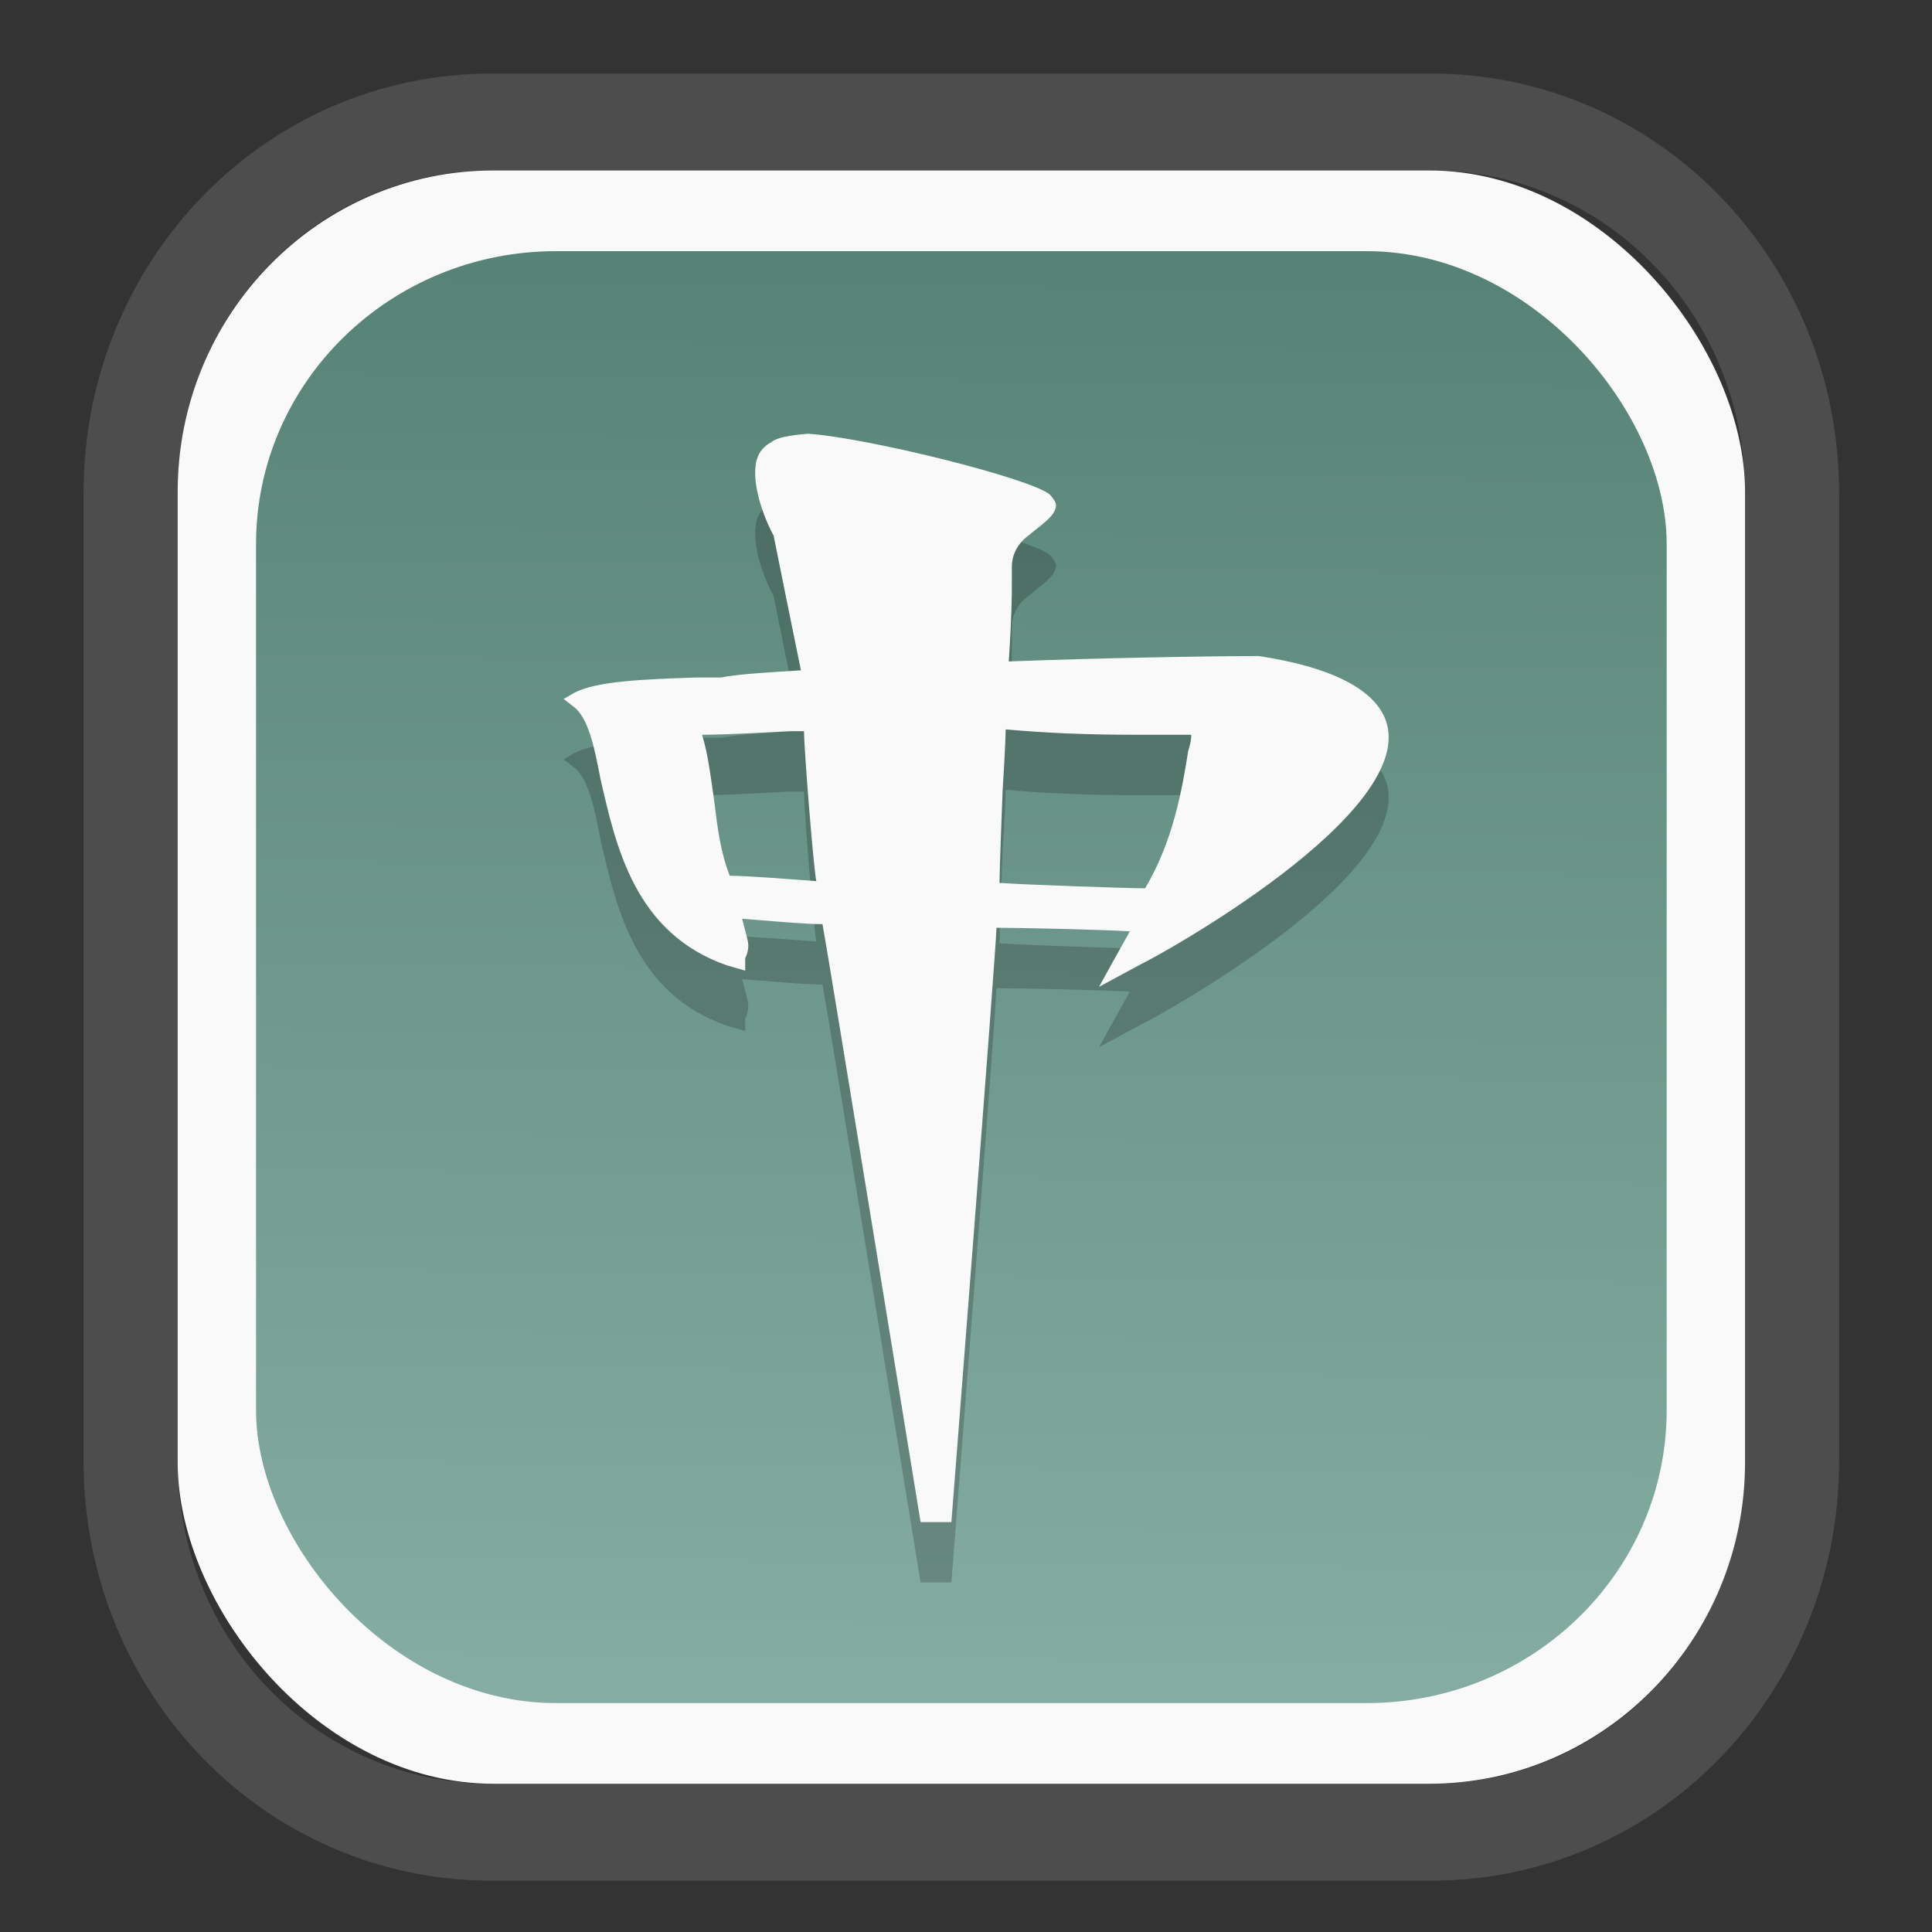 <?xml version="1.0" encoding="UTF-8" standalone="no"?>
<svg
   width="64"
   height="64"
   version="1.1"
   id="svg73"
   sodipodi:docname="system-software-install.svg"
   inkscape:version="1.3.2 (091e20ef0f, 2023-11-25)"
   xmlns:inkscape="http://www.inkscape.org/namespaces/inkscape"
   xmlns:sodipodi="http://sodipodi.sourceforge.net/DTD/sodipodi-0.dtd"
   xmlns:xlink="http://www.w3.org/1999/xlink"
   xmlns="http://www.w3.org/2000/svg"
   xmlns:svg="http://www.w3.org/2000/svg"
   xmlns:rdf="http://www.w3.org/1999/02/22-rdf-syntax-ns#"
   xmlns:cc="http://creativecommons.org/ns#"
   xmlns:dc="http://purl.org/dc/elements/1.1/">
  <rect width="100%" height="100%" fill="#333333" stroke="none"/>
  <sodipodi:namedview
     pagecolor="#f5f7fa"
     bordercolor="#666666"
     borderopacity="1"
     objecttolerance="10"
     gridtolerance="10"
     guidetolerance="10"
     inkscape:pageopacity="0"
     inkscape:pageshadow="2"
     inkscape:window-width="1377"
     inkscape:window-height="886"
     id="namedview75"
     showgrid="false"
     inkscape:zoom="6.2890624"
     inkscape:cx="30.21118"
     inkscape:cy="28.223603"
     inkscape:window-x="55"
     inkscape:window-y="98"
     inkscape:window-maximized="0"
     inkscape:current-layer="g877"
     inkscape:document-rotation="0"
     inkscape:pagecheckerboard="0"
     inkscape:showpageshadow="2"
     inkscape:deskcolor="#d1d1d1" />
  <defs
     id="defs29">
    <linearGradient
       id="linearGradient5"
       inkscape:collect="always">
      <stop
         style="stop-color:#578376;stop-opacity:1;"
         offset="0"
         id="stop5" />
      <stop
         style="stop-color:#85ada3;stop-opacity:1;"
         offset="1"
         id="stop6" />
    </linearGradient>
    <inkscape:path-effect
       effect="powerclip"
       id="path-effect1980"
       is_visible="true"
       lpeversion="1"
       inverse="true"
       flatten="false"
       hide_clip="false"
       message="Use fill-rule evenodd on &lt;b&gt;fill and stroke&lt;/b&gt; dialog if no flatten result after convert clip to paths." />
    <clipPath
       clipPathUnits="userSpaceOnUse"
       id="clipPath1976">
      <rect
         x="9.678"
         y="9.925"
         width="43.343"
         height="44.613"
         rx="8.669"
         ry="8.923"
         fill="url(#linearGradient862)"
         stroke-width="2.968"
         id="rect1978"
         style="display:none;fill:#333333;fill-opacity:1"
         d="m 18.347,9.925 h 26.005 c 4.803,0 8.669,3.98 8.669,8.923 v 26.767 c 0,4.943 -3.866,8.923 -8.669,8.923 h -26.005 c -4.803,0 -8.669,-3.98 -8.669,-8.923 V 18.848 c 0,-4.943 3.866,-8.923 8.669,-8.923 z" />
      <path
         id="lpe_path-effect1980"
         style="fill:#333333;fill-opacity:1"
         class="powerclip"
         d="M 2.076,2.246 H 60.624 V 62.217 H 2.076 Z M 18.347,9.925 c -4.803,0 -8.669,3.98 -8.669,8.923 v 26.767 c 0,4.943 3.866,8.923 8.669,8.923 h 26.005 c 4.803,0 8.669,-3.98 8.669,-8.923 V 18.848 c 0,-4.943 -3.866,-8.923 -8.669,-8.923 z" />
    </clipPath>
    <linearGradient
       inkscape:collect="always"
       xlink:href="#linearGradient5"
       id="linearGradient6"
       x1="33.786"
       y1="12.971"
       x2="33.376"
       y2="52.289"
       gradientUnits="userSpaceOnUse"
       gradientTransform="matrix(1.1,0,0,1.1,-3.185,-3.234)" />
  </defs>
  <g
     id="g877"
     transform="matrix(1.1,0,0,1.1,-3.185,-3.207)">
    <path
       d="m 18.347,7.246 c -6.244,0 -11.271,5.174 -11.271,11.602 v 26.767 c 0,6.427 5.027,11.602 11.271,11.602 h 26.005 c 6.244,0 11.271,-5.174 11.271,-11.602 V 18.848 c 0,-6.427 -5.027,-11.602 -11.271,-11.602 z"
       fill="url(#linearGradient910)"
       stroke-width="3.324"
       id="path33"
       style="fill:#4d4d4d;fill-opacity:1"
       clip-path="url(#clipPath1976)"
       inkscape:path-effect="#path-effect1980"
       inkscape:original-d="m 18.347203,7.2464043 c -6.244452,0 -11.2714308,5.1741617 -11.2714308,11.6016437 v 26.767119 c 0,6.427394 5.0268918,11.601644 11.2714308,11.601644 h 26.005262 c 6.244452,0 11.271431,-5.174161 11.271431,-11.601644 V 18.848048 c 0,-6.427393 -5.026893,-11.6016437 -11.271431,-11.6016437 z"
       transform="matrix(1.089,0,0,1.089,-2.294,-2.759)" />
    <rect
       x="8.246"
       y="8.049"
       width="47.201"
       height="48.584"
       rx="9.512"
       ry="9.678"
       fill="url(#linearGradient862)"
       stroke-width="3.232"
       id="rect35-7"
       style="opacity:1;fill:#f9f9f9;fill-opacity:1" />
    <rect
       x="10.606"
       y="10.479"
       width="42.481"
       height="43.725"
       rx="9.034"
       ry="8.82"
       fill="url(#linearGradient862)"
       stroke-width="2.909"
       id="rect35-7-3"
       style="fill:url(#linearGradient6)" />
    <path
       style="fill:#000000;fill-opacity:1;stroke:none;stroke-width:0.99;stroke-dasharray:none;stroke-opacity:0.3;opacity:0.2"
       d="m 26.1,18.061 c -0.371,0.216 -0.463,0.539 -0.463,0.916 0,0.701 0.371,1.563 0.556,1.887 0,0 0.73,3.625 0.822,4.056 -0.834,0.054 -1.864,0.108 -2.42,0.216 h -0.741 c -1.575,0.054 -3.058,0.108 -3.706,0.485 l -0.278,0.162 0.278,0.216 c 0.463,0.323 0.649,1.24 0.834,2.21 0.463,1.995 1.019,4.624 3.799,5.594 l 0.556,0.162 v -0.377 c 0,0 0.093,-0.162 0.093,-0.377 0,-0.162 -0.093,-0.431 -0.185,-0.809 0.741,0.054 1.864,0.162 2.42,0.162 0.093,0.431 2.954,18.007 2.954,18.007 h 0.927 c 0,0 1.358,-17.359 1.358,-17.898 0.649,0 3.182,0.054 4.016,0.108 -0.185,0.323 -0.927,1.671 -0.927,1.671 l 1.297,-0.701 c 0.371,-0.162 8.431,-4.57 7.32,-7.373 -0.371,-0.916 -1.668,-1.563 -3.799,-1.887 h -0.186 c -1.204,0 -4.572,0.054 -7.351,0.162 0.093,-1.402 0.093,-2.007 0.093,-2.385 v -0.485 c 0,-0.27 0.124,-0.647 0.495,-0.916 0.371,-0.323 0.834,-0.593 0.834,-0.916 0,-0.108 -0.093,-0.216 -0.185,-0.323 -0.556,-0.485 -5.536,-1.725 -7.297,-1.833 -0.556,0.054 -0.927,0.108 -1.112,0.27 z m 0.544,8.692 h 0.463 c 0,0.485 0.278,4.031 0.371,4.516 -0.741,-0.054 -2.05,-0.162 -2.606,-0.162 -0.278,-0.701 -0.371,-1.456 -0.463,-2.21 -0.093,-0.647 -0.185,-1.443 -0.371,-2.036 0.834,0 2.606,-0.108 2.606,-0.108 z m 6.443,1.82 c 0,0 0.093,-1.443 0.093,-1.874 1.204,0.108 2.441,0.162 3.923,0.162 h 1.668 c 0,0.216 -0.093,0.485 -0.093,0.485 -0.185,1.186 -0.463,2.737 -1.297,4.138 -0.556,0 -3.645,-0.108 -4.386,-0.162 0,-0.377 0.093,-2.749 0.093,-2.749 z"
       id="path10-2" />
    <path
       style="fill:#f9f9f9;fill-opacity:1;stroke:none;stroke-width:0.99;stroke-dasharray:none;stroke-opacity:0.3"
       d="m 26.1,16.243 c -0.371,0.216 -0.463,0.539 -0.463,0.916 0,0.701 0.371,1.563 0.556,1.887 0,0 0.73,3.625 0.822,4.056 -0.834,0.054 -1.864,0.108 -2.42,0.216 h -0.741 c -1.575,0.054 -3.058,0.108 -3.706,0.485 l -0.278,0.162 0.278,0.216 c 0.463,0.323 0.649,1.24 0.834,2.21 0.463,1.995 1.019,4.624 3.799,5.594 l 0.556,0.162 v -0.377 c 0,0 0.093,-0.162 0.093,-0.377 0,-0.162 -0.093,-0.431 -0.185,-0.809 0.741,0.054 1.864,0.162 2.42,0.162 0.093,0.431 2.954,18.007 2.954,18.007 h 0.927 c 0,0 1.358,-17.359 1.358,-17.898 0.649,0 3.182,0.054 4.016,0.108 -0.185,0.323 -0.927,1.671 -0.927,1.671 l 1.297,-0.701 c 0.371,-0.162 8.431,-4.57 7.32,-7.373 -0.371,-0.916 -1.668,-1.563 -3.799,-1.887 h -0.186 c -1.204,0 -4.572,0.054 -7.351,0.162 0.093,-1.402 0.093,-2.007 0.093,-2.385 v -0.485 c 0,-0.27 0.124,-0.647 0.495,-0.916 0.371,-0.323 0.834,-0.593 0.834,-0.916 0,-0.108 -0.093,-0.216 -0.185,-0.323 -0.556,-0.485 -5.536,-1.725 -7.297,-1.833 -0.556,0.054 -0.927,0.108 -1.112,0.27 z m 0.544,8.692 h 0.463 c 0,0.485 0.278,4.031 0.371,4.516 -0.741,-0.054 -2.05,-0.162 -2.606,-0.162 -0.278,-0.701 -0.371,-1.456 -0.463,-2.21 -0.093,-0.647 -0.185,-1.443 -0.371,-2.036 0.834,0 2.606,-0.108 2.606,-0.108 z m 6.443,1.82 c 0,0 0.093,-1.443 0.093,-1.874 1.204,0.108 2.441,0.162 3.923,0.162 h 1.668 c 0,0.216 -0.093,0.485 -0.093,0.485 -0.185,1.186 -0.463,2.737 -1.297,4.138 -0.556,0 -3.645,-0.108 -4.386,-0.162 0,-0.377 0.093,-2.749 0.093,-2.749 z"
       id="path10" />
    <path
       style="fill:#f5f7fa;stroke-width:0.204;fill-opacity:1"
       d=""
       id="path3" />
  </g>
</svg>
